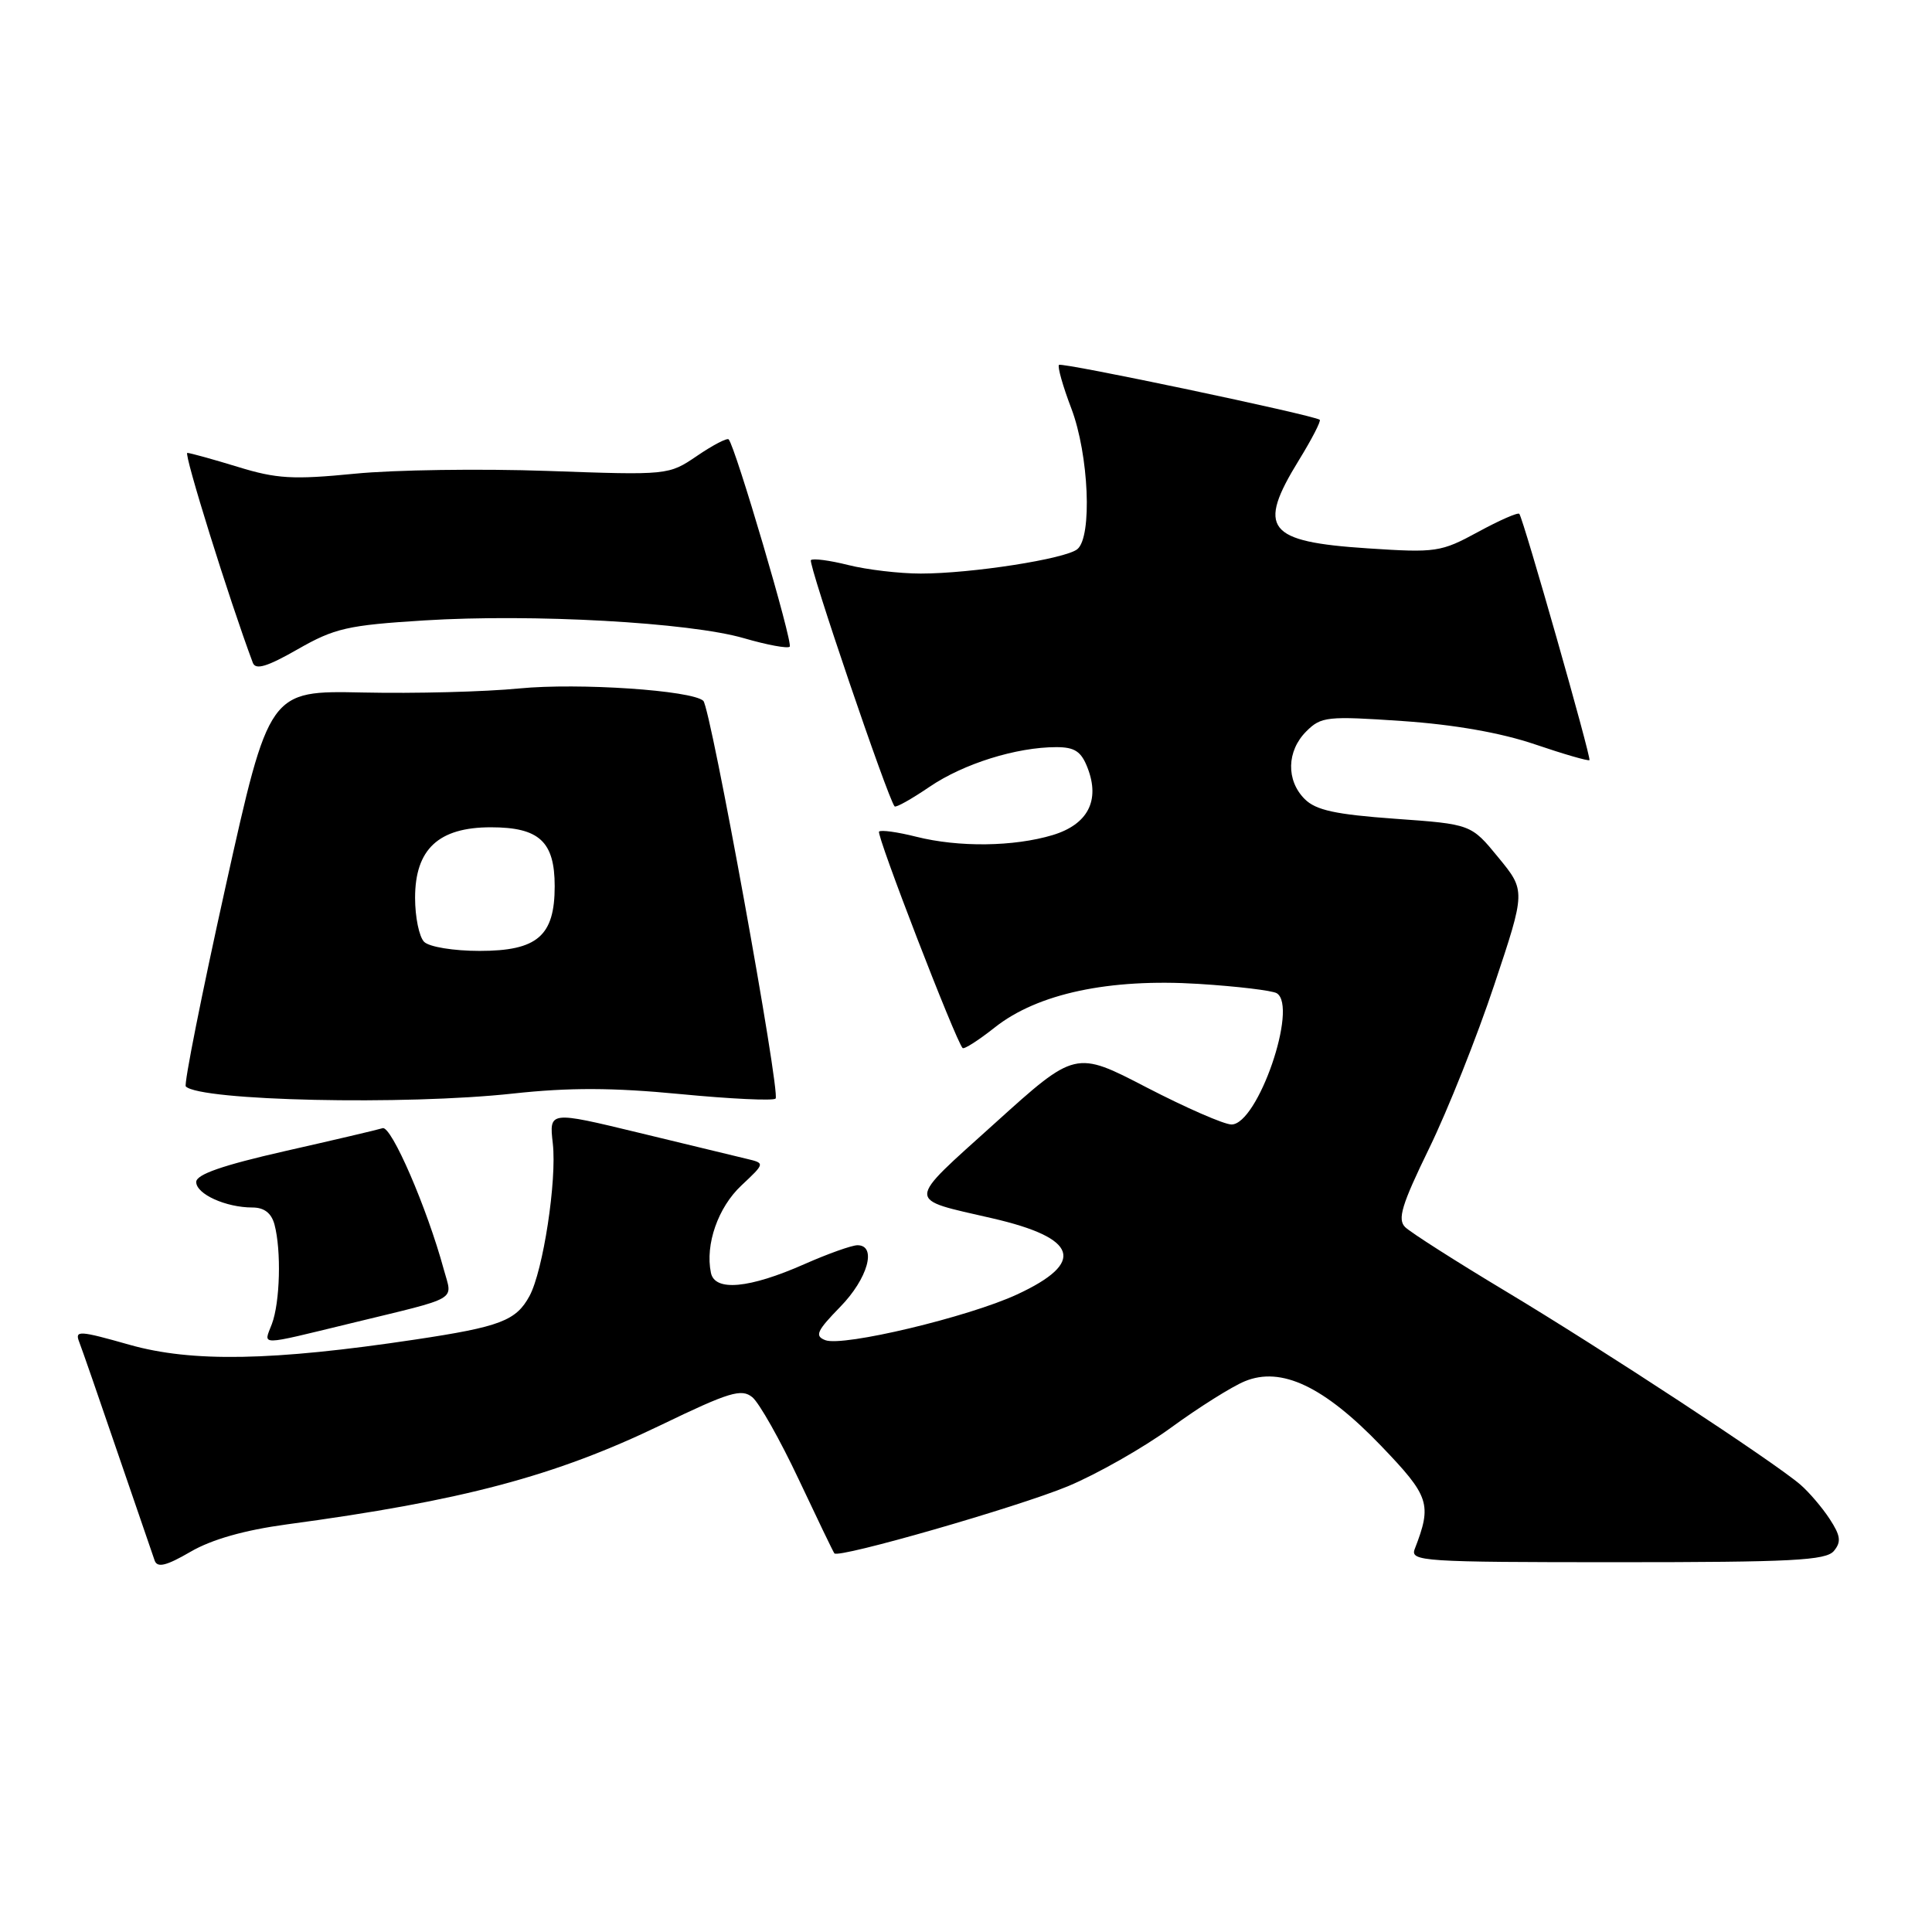 <?xml version="1.0" encoding="UTF-8" standalone="no"?>
<!DOCTYPE svg PUBLIC "-//W3C//DTD SVG 1.1//EN" "http://www.w3.org/Graphics/SVG/1.1/DTD/svg11.dtd" >
<svg xmlns="http://www.w3.org/2000/svg" xmlns:xlink="http://www.w3.org/1999/xlink" version="1.1" viewBox="0 0 256 256">
 <g >
 <path fill="currentColor"
d=" M 38.00 201.99 C 61.27 198.86 73.51 195.61 87.59 188.82 C 96.64 184.45 98.25 183.96 99.69 185.14 C 100.60 185.89 103.36 190.78 105.82 196.00 C 108.28 201.22 110.41 205.65 110.56 205.83 C 111.12 206.52 134.84 199.70 141.52 196.93 C 145.37 195.32 151.52 191.83 155.18 189.16 C 158.84 186.49 163.23 183.73 164.93 183.03 C 169.77 181.02 175.44 183.71 182.99 191.57 C 189.44 198.29 189.77 199.29 187.46 205.25 C 186.83 206.89 188.50 207.00 214.27 207.00 C 237.44 207.00 241.95 206.77 243.00 205.51 C 244.00 204.30 243.89 203.49 242.44 201.27 C 241.46 199.77 239.72 197.73 238.58 196.74 C 235.16 193.77 212.35 178.80 199.50 171.09 C 192.90 167.13 186.92 163.31 186.20 162.61 C 185.14 161.57 185.72 159.66 189.38 152.14 C 191.84 147.09 195.72 137.35 198.00 130.49 C 202.16 118.03 202.16 118.03 198.54 113.62 C 194.93 109.21 194.93 109.21 184.85 108.49 C 176.96 107.92 174.36 107.36 172.88 105.88 C 170.40 103.40 170.49 99.51 173.09 96.91 C 175.05 94.95 175.84 94.86 185.81 95.54 C 192.69 96.01 198.89 97.10 203.39 98.63 C 207.21 99.93 210.46 100.87 210.61 100.72 C 210.88 100.45 201.89 68.86 201.32 68.09 C 201.15 67.86 198.69 68.94 195.86 70.48 C 190.93 73.16 190.30 73.26 181.23 72.66 C 167.84 71.78 166.51 70.07 172.12 60.96 C 173.83 58.18 175.07 55.77 174.87 55.62 C 174.04 55.00 140.69 47.97 140.32 48.35 C 140.10 48.57 140.83 51.17 141.96 54.13 C 144.28 60.25 144.75 71.15 142.75 72.77 C 141.17 74.06 128.72 76.00 122.00 76.00 C 119.19 76.00 114.87 75.49 112.40 74.87 C 109.94 74.25 107.71 73.96 107.45 74.22 C 107.04 74.63 117.67 105.90 118.54 106.85 C 118.72 107.04 120.80 105.87 123.18 104.25 C 127.68 101.19 134.69 99.00 139.97 99.00 C 142.41 99.00 143.27 99.57 144.11 101.75 C 145.79 106.08 144.14 109.24 139.49 110.65 C 134.33 112.20 127.04 112.29 121.40 110.87 C 118.94 110.25 116.72 109.94 116.48 110.19 C 116.08 110.59 126.64 137.92 127.55 138.87 C 127.75 139.07 129.67 137.84 131.83 136.13 C 137.49 131.65 146.98 129.63 158.81 130.37 C 163.93 130.69 168.59 131.25 169.18 131.61 C 172.04 133.38 166.66 149.00 163.18 149.00 C 162.20 149.00 157.15 146.79 151.95 144.10 C 142.50 139.19 142.50 139.19 131.81 148.85 C 119.92 159.58 119.95 158.77 131.48 161.43 C 142.86 164.05 143.91 167.28 134.77 171.52 C 128.33 174.51 111.69 178.48 109.36 177.58 C 107.92 177.03 108.22 176.36 111.33 173.17 C 114.99 169.43 116.23 165.00 113.62 165.00 C 112.87 165.00 109.70 166.13 106.60 167.50 C 99.27 170.74 94.71 171.16 94.20 168.65 C 93.42 164.90 95.15 159.97 98.24 157.08 C 101.38 154.13 101.38 154.13 98.94 153.55 C 97.60 153.22 91.16 151.67 84.63 150.09 C 72.76 147.22 72.76 147.22 73.25 151.52 C 73.80 156.40 71.97 168.39 70.16 171.73 C 68.39 175.00 66.27 175.81 55.00 177.50 C 36.09 180.34 25.44 180.53 17.16 178.19 C 10.50 176.30 9.89 176.26 10.49 177.80 C 10.86 178.74 13.15 185.35 15.59 192.50 C 18.04 199.65 20.25 206.08 20.50 206.80 C 20.86 207.77 22.06 207.47 25.24 205.62 C 28.05 203.98 32.40 202.75 38.00 201.99 Z  M 46.50 175.34 C 61.09 171.79 59.96 172.45 58.81 168.23 C 56.59 160.06 51.85 149.12 50.70 149.49 C 50.04 149.70 44.21 151.07 37.75 152.53 C 29.48 154.41 26.00 155.62 26.00 156.62 C 26.00 158.22 29.92 160.00 33.45 160.00 C 35.01 160.00 35.96 160.74 36.37 162.25 C 37.29 165.70 37.11 172.58 36.02 175.45 C 34.92 178.35 34.04 178.36 46.50 175.34 Z  M 67.99 144.90 C 75.45 144.09 81.21 144.11 90.13 144.97 C 96.77 145.61 102.45 145.88 102.77 145.57 C 103.45 144.88 94.17 93.77 93.19 92.86 C 91.67 91.47 76.71 90.46 68.84 91.22 C 64.25 91.67 54.91 91.91 48.08 91.76 C 35.66 91.50 35.66 91.50 29.89 117.48 C 26.72 131.77 24.35 143.68 24.62 143.96 C 26.54 145.87 53.64 146.47 67.99 144.90 Z  M 56.20 82.21 C 70.53 81.31 91.38 82.47 98.59 84.57 C 101.65 85.46 104.37 85.96 104.64 85.69 C 105.11 85.22 97.41 59.08 96.55 58.22 C 96.34 58.00 94.45 58.98 92.37 60.40 C 88.59 62.97 88.55 62.97 72.54 62.40 C 63.72 62.09 52.23 62.25 47.00 62.77 C 38.83 63.57 36.66 63.45 31.50 61.86 C 28.20 60.85 25.19 60.02 24.82 60.01 C 24.30 60.00 30.37 79.46 33.50 87.82 C 33.87 88.81 35.39 88.35 39.45 86.03 C 44.33 83.24 46.07 82.84 56.20 82.21 Z  M 56.20 124.80 C 55.54 124.14 55.00 121.52 55.00 118.97 C 55.00 112.52 58.11 109.62 65.04 109.62 C 71.45 109.62 73.50 111.51 73.50 117.43 C 73.50 124.02 71.20 126.00 63.55 126.00 C 60.10 126.00 56.87 125.47 56.20 124.80 Z "/>
</g>
</svg>